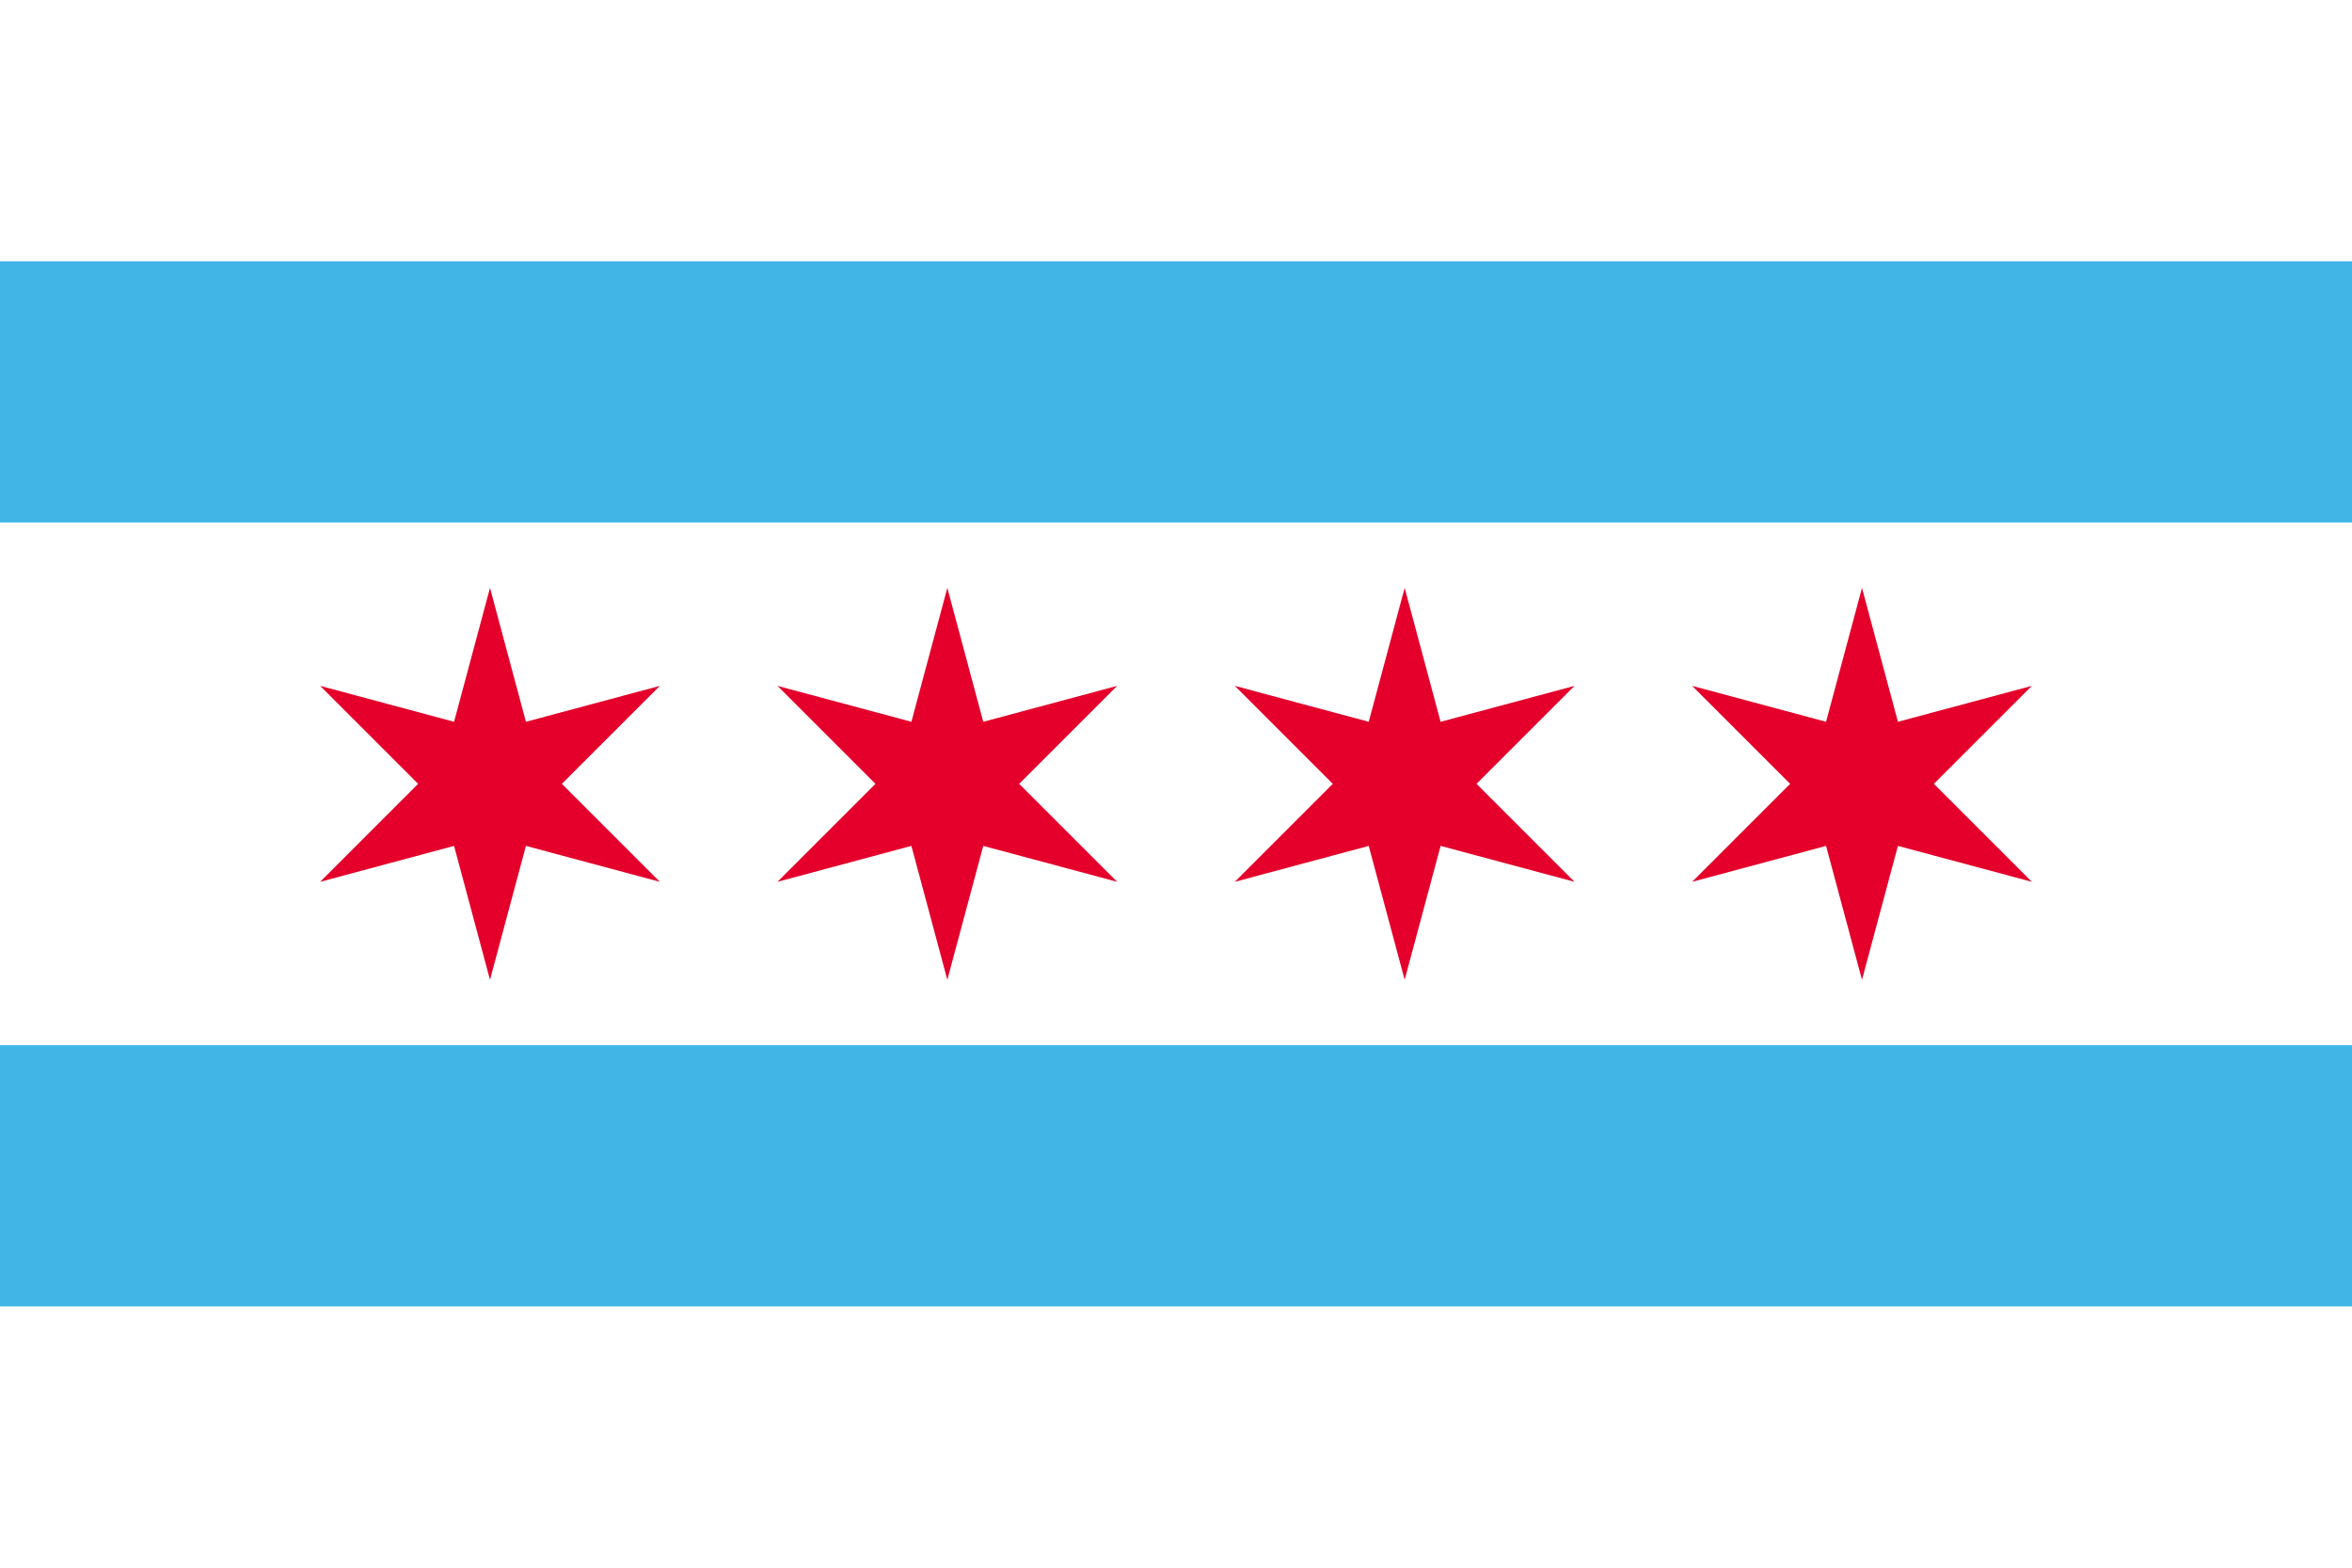<?xml version="1.0" encoding="UTF-8" standalone="no"?>
<svg
   version="1.1"
   height="480"
   width="720"
   id="svg3"
   xmlns="http://www.w3.org/2000/svg"
   xmlns:svg="http://www.w3.org/2000/svg">
  <defs
     id="defs3" />
  <path
     d="M 0,0 H 720 V 480 H 0 Z"
     fill="#ffffff"
     id="path1" />
  <path
     d="m 150,180 11,41 41,-11 -30,30 30,30 -41,-11 -11,41 -11,-41 -41,11 30,-30 -30,-30 41,11 z m 140,0 11,41 41,-11 -30,30 30,30 -41,-11 -11,41 -11,-41 -41,11 30,-30 -30,-30 41,11 z m 140,0 11,41 41,-11 -30,30 30,30 -41,-11 -11,41 -11,-41 -41,11 30,-30 -30,-30 41,11 z m 140,0 11,41 41,-11 -30,30 30,30 -41,-11 -11,41 -11,-41 -41,11 30,-30 -30,-30 41,11 z"
     fill="#e4002b"
     id="path2" />
  <path
     d="m 0,80 h 720 v 80 H 0 v 160 h 720 v 80 H 0 Z"
     fill="#41b6e6"
     id="path3" />
</svg>

